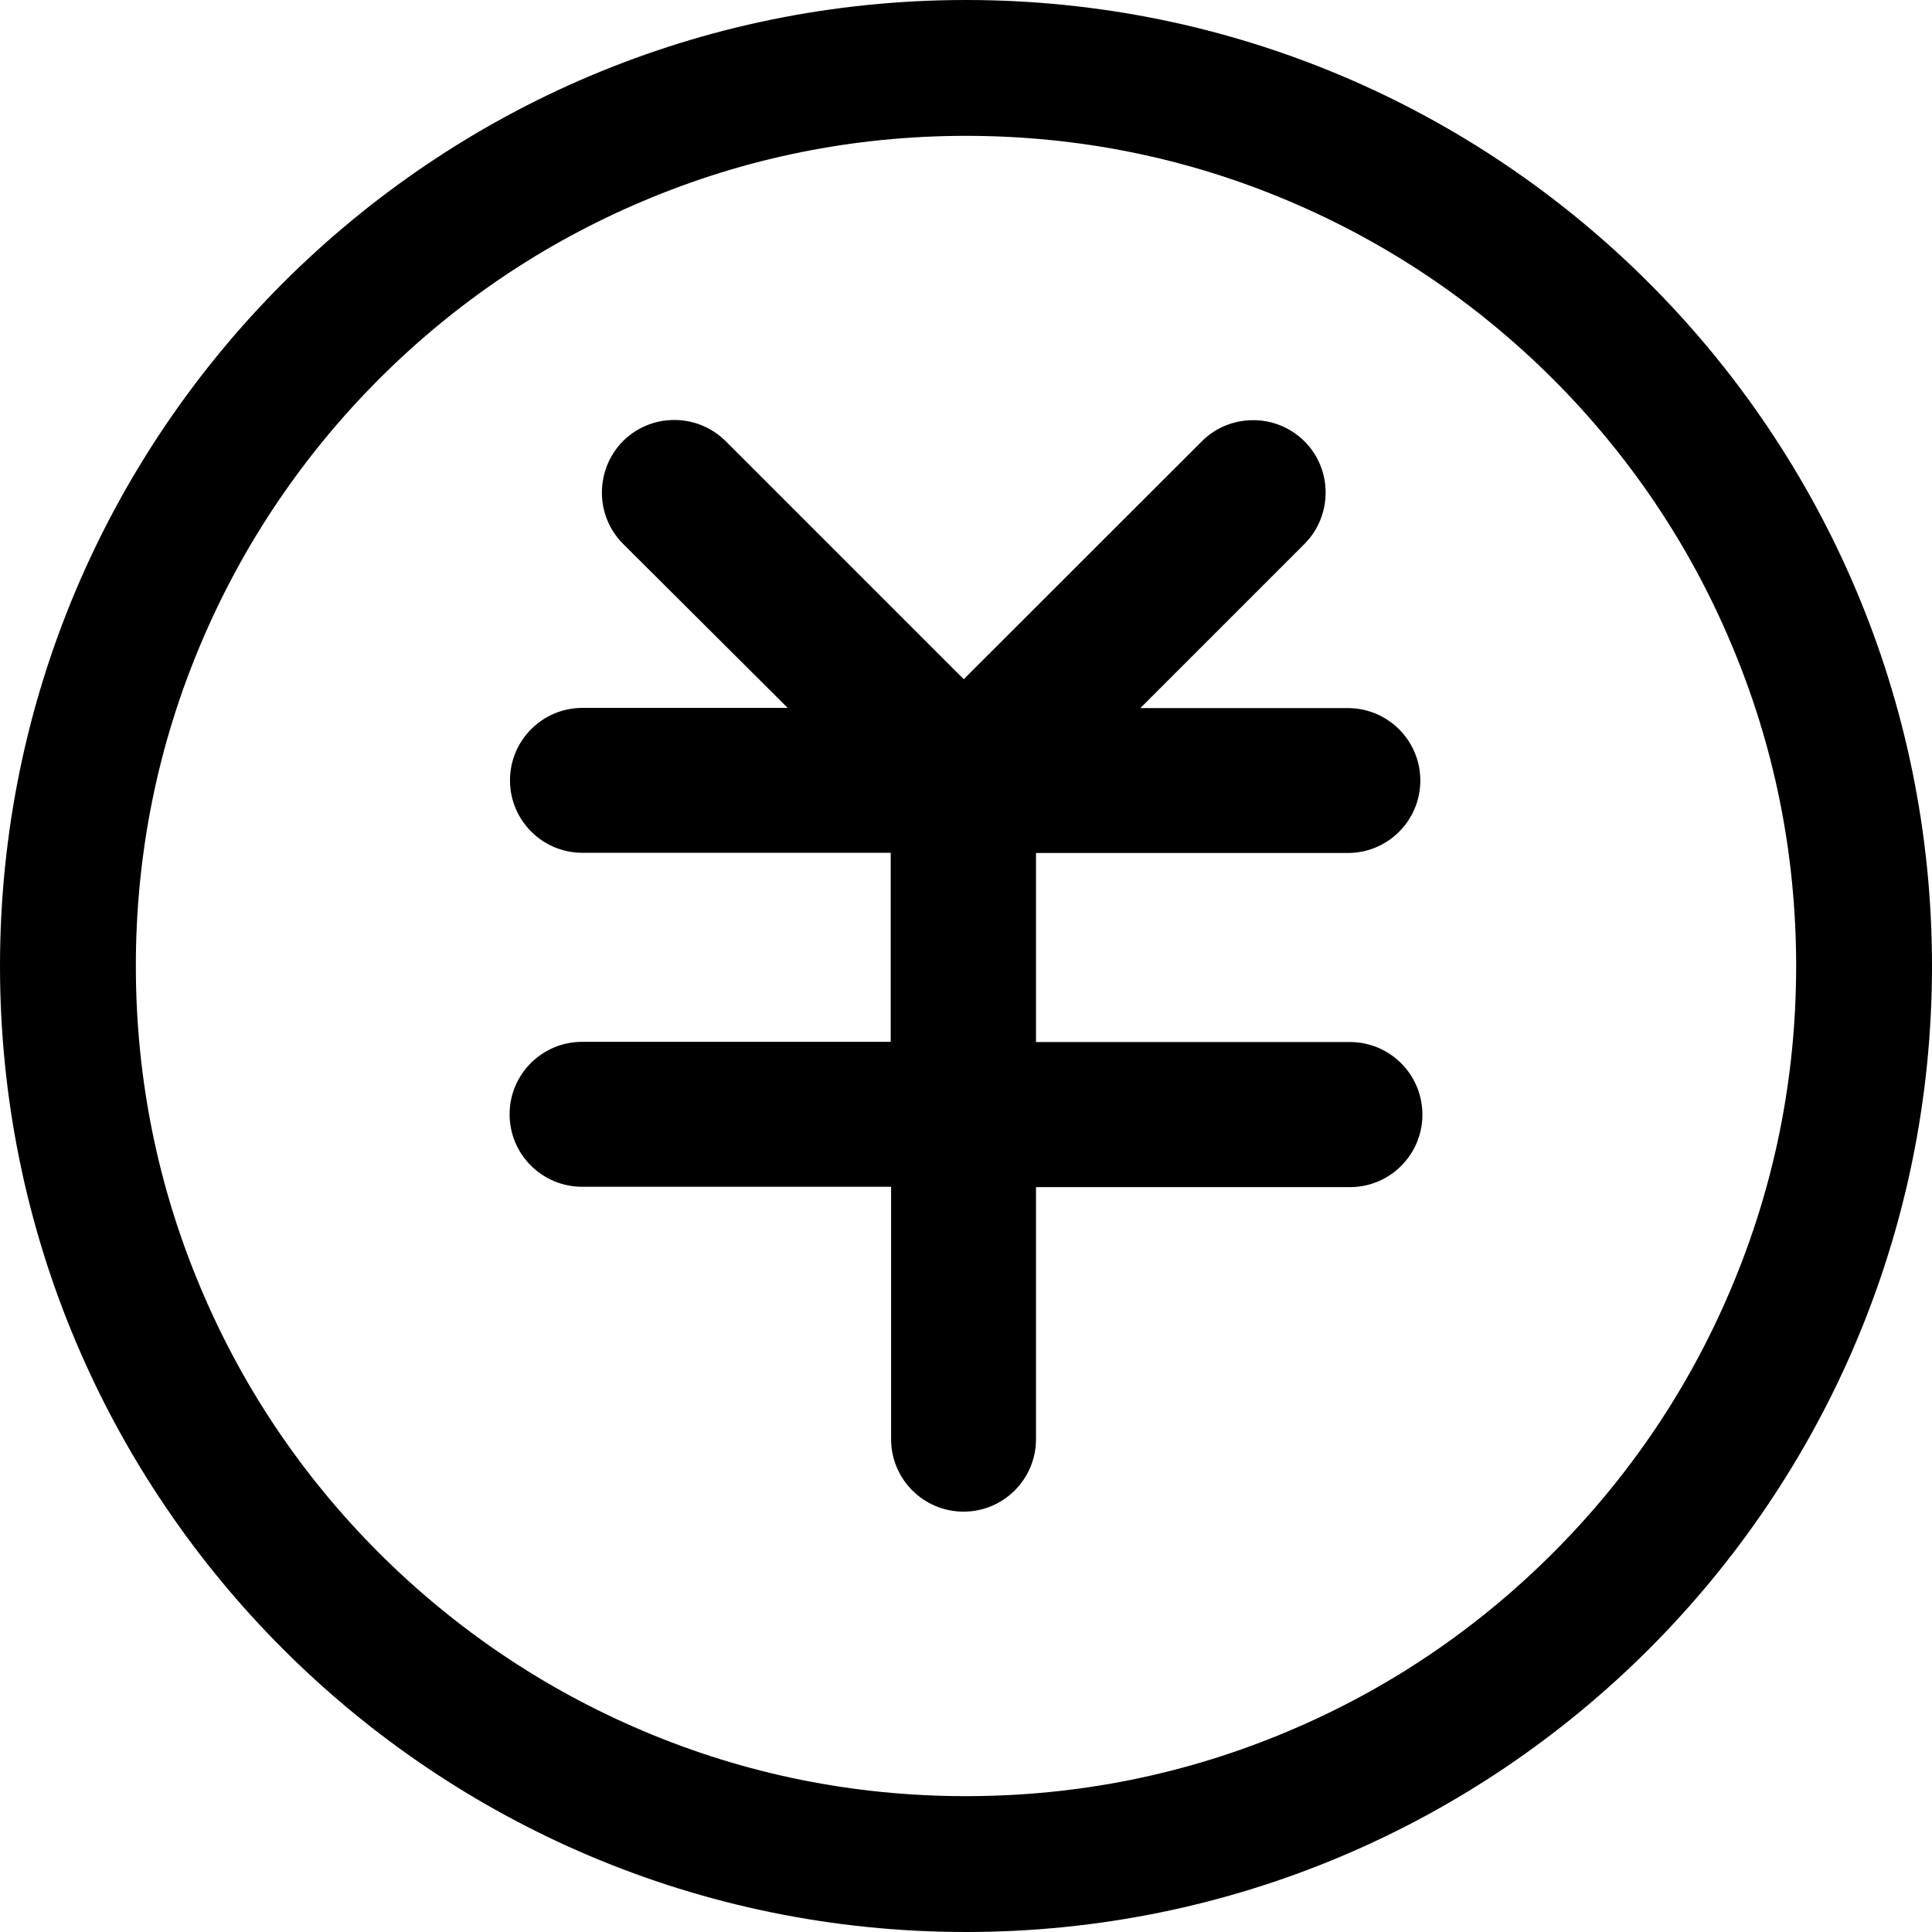 <svg width="48" height="48" viewBox="0 0 1024 1024" xmlns="http://www.w3.org/2000/svg"><path d="M512 0C229.3 0 0 229.3 0 512s229.3 512 512 512 512-229.3 512-512S794.7 0 512 0zM823.1 823.1c-40.4 40.4-87.5 72.2-139.9 94.3C629 940.4 571.4 952 512 952s-117-11.6-171.2-34.6c-52.4-22.2-99.4-53.9-139.9-94.3-40.4-40.4-72.2-87.5-94.3-139.9C83.6 629 72 571.4 72 512s11.6-117 34.6-171.2c22.2-52.4 53.9-99.4 94.3-139.9 40.4-40.4 87.5-72.2 139.9-94.3C395 83.6 452.6 72 512 72s117 11.6 171.2 34.6c52.4 22.2 99.4 53.9 139.9 94.3 40.4 40.4 72.2 87.5 94.3 139.9C940.4 395 952 452.6 952 512s-11.6 117-34.6 171.2C895.3 735.6 863.5 782.7 823.1 823.1zM715.5 552.3 549.1 552.3 549.1 452.1l165.3 0c21.2 0 38.4-17.2 38.4-38.4 0-21.2-17.2-38.4-38.4-38.4L604.4 375.3l87-87c15-15.1 14.9-39.5 0-54.4-7.3-7.2-16.9-11.2-27.2-11.2s-20 4-27.2 11.2L510.8 360 384.6 233.8c-7.3-7.2-16.9-11.2-27.2-11.2s-20 4-27.2 11.2c-14.9 15.1-14.9 39.5 0 54.4l87.3 87L308.7 375.2c-21.2 0-38.4 17.2-38.4 38.4 0 21.2 17.2 38.4 38.4 38.4l163.4 0 0 100.2L308.5 552.2c-21.2 0-38.4 17.2-38.4 38.4s17.2 38.4 38.4 38.4l163.8 0 0 133.8c0 21.2 17.2 38.4 38.4 38.4 21.2 0 38.4-17.2 38.4-38.4L549.1 629.2l166.4 0c21.2 0 38.4-17.2 38.4-38.4C753.9 569.5 736.7 552.3 715.5 552.3z" /></svg>
